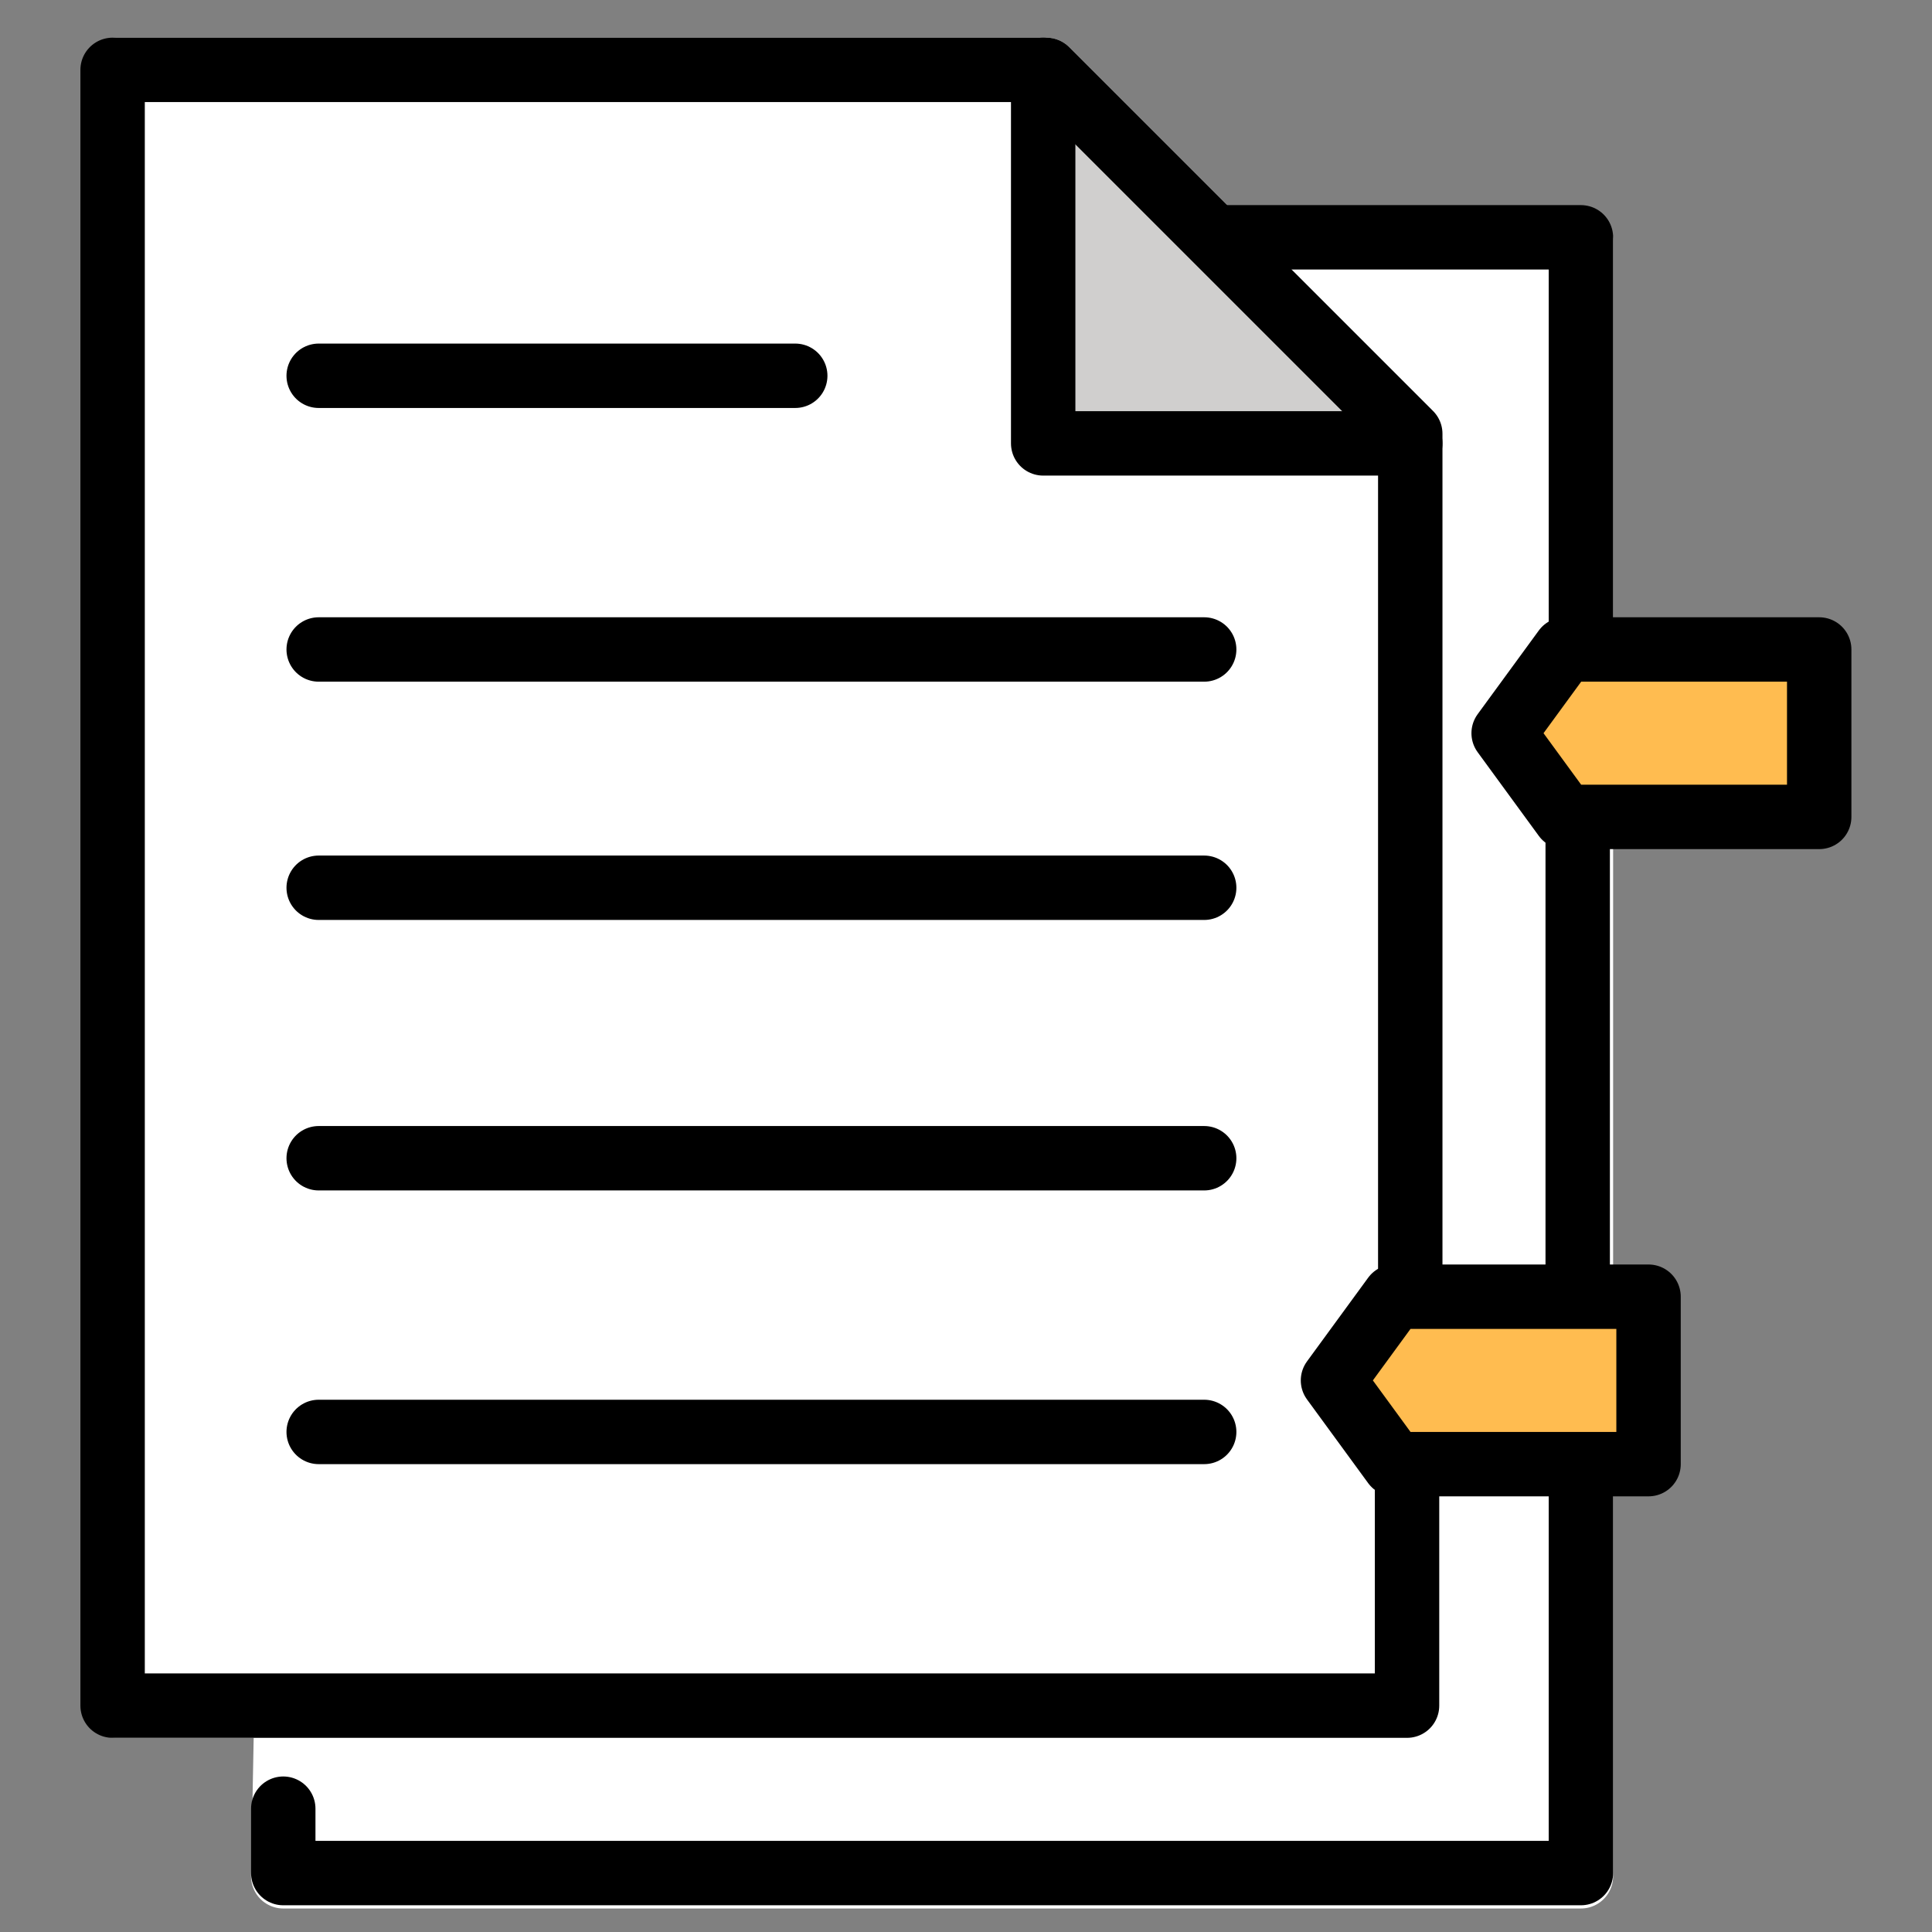 <?xml version="1.0" encoding="utf-8"?>
<!-- Generator: Adobe Illustrator 25.0.0, SVG Export Plug-In . SVG Version: 6.00 Build 0)  -->
<svg version="1.1" id="Ebene_1" xmlns="http://www.w3.org/2000/svg" xmlns:xlink="http://www.w3.org/1999/xlink" x="0px" y="0px"
	 viewBox="0 0 60 60" style="enable-background:new 0 0 60 60;" xml:space="preserve">
<rect x="0" y="0" width="60" height="60" fill="#808080" stroke="none"/>
<style type="text/css">
	.st0{fill:#FFFFFF;stroke:#FFFFFF;stroke-width:2;stroke-linejoin:round;}
	.st1{fill:#D0CFCE;}
	.st2{fill:#FFBC50;}
	.st3{fill:none;stroke:#000000;stroke-width:2;stroke-linecap:round;stroke-linejoin:round;}
</style>
<g id="Gruppe_85" transform="translate(2170.638 -3694.141)">
	<g id="Gruppe_80" transform="translate(615 -285)">
		<g id="color" transform="translate(-2802.541 3963.411)">
			<path id="Pfad_151" class="st0" d="M25.7,74l0.1-5.3l-5.3,0V17.9h28.9l5.3,5.3h11.3V74L25.7,74z"/>
			<path id="Pfad_152" class="st1" d="M60.5,29.5L49,17.5v12"/>
			<path id="Pfad_153" class="st2" d="M65.4,35.9h7.9v5.2h-7.9l-1.9-2.6L65.4,35.9z"/>
			<path id="Pfad_154" class="st2" d="M60.1,56H68v5.2h-7.9l-1.9-2.6L60.1,56z"/>
		</g>
		<g id="line" transform="translate(-2802.541 3963.411)">
			<path id="Pfad_155" class="st3" d="M66,35.6V23.1H54.7"/>
			<line id="Linie_60" class="st3" x1="65.9" y1="55.4" x2="65.9" y2="41.6"/>
			<path id="Pfad_156" class="st3" d="M25.7,71.9v2H66V61.6"/>
			<path id="Pfad_157" class="st3" d="M60.7,55.9V29.2L49.4,17.9H20.4v50.8h40.2v-7.4"/>
			<path id="Pfad_158" class="st3" d="M60.7,29.5H49.3l0-11.6"/>
			<path id="Pfad_159" class="st3" d="M65.5,41.1l-1.9-2.6l1.9-2.6h7.9v5.2H65.5z"/>
			<path id="Pfad_160" class="st3" d="M60.2,61.2l-1.9-2.6l1.9-2.6h7.9v5.2H60.2z"/>
			<line id="Linie_61" class="st3" x1="26.8" y1="27.4" x2="41.6" y2="27.4"/>
			<line id="Linie_62" class="st3" x1="26.8" y1="35.9" x2="54.3" y2="35.9"/>
			<line id="Linie_63" class="st3" x1="26.8" y1="43.3" x2="54.3" y2="43.3"/>
			<line id="Linie_64" class="st3" x1="26.8" y1="51.7" x2="54.3" y2="51.7"/>
			<line id="Linie_65" class="st3" x1="26.8" y1="60.2" x2="54.3" y2="60.2"/>
		</g>
	</g>
</g>
</svg>
